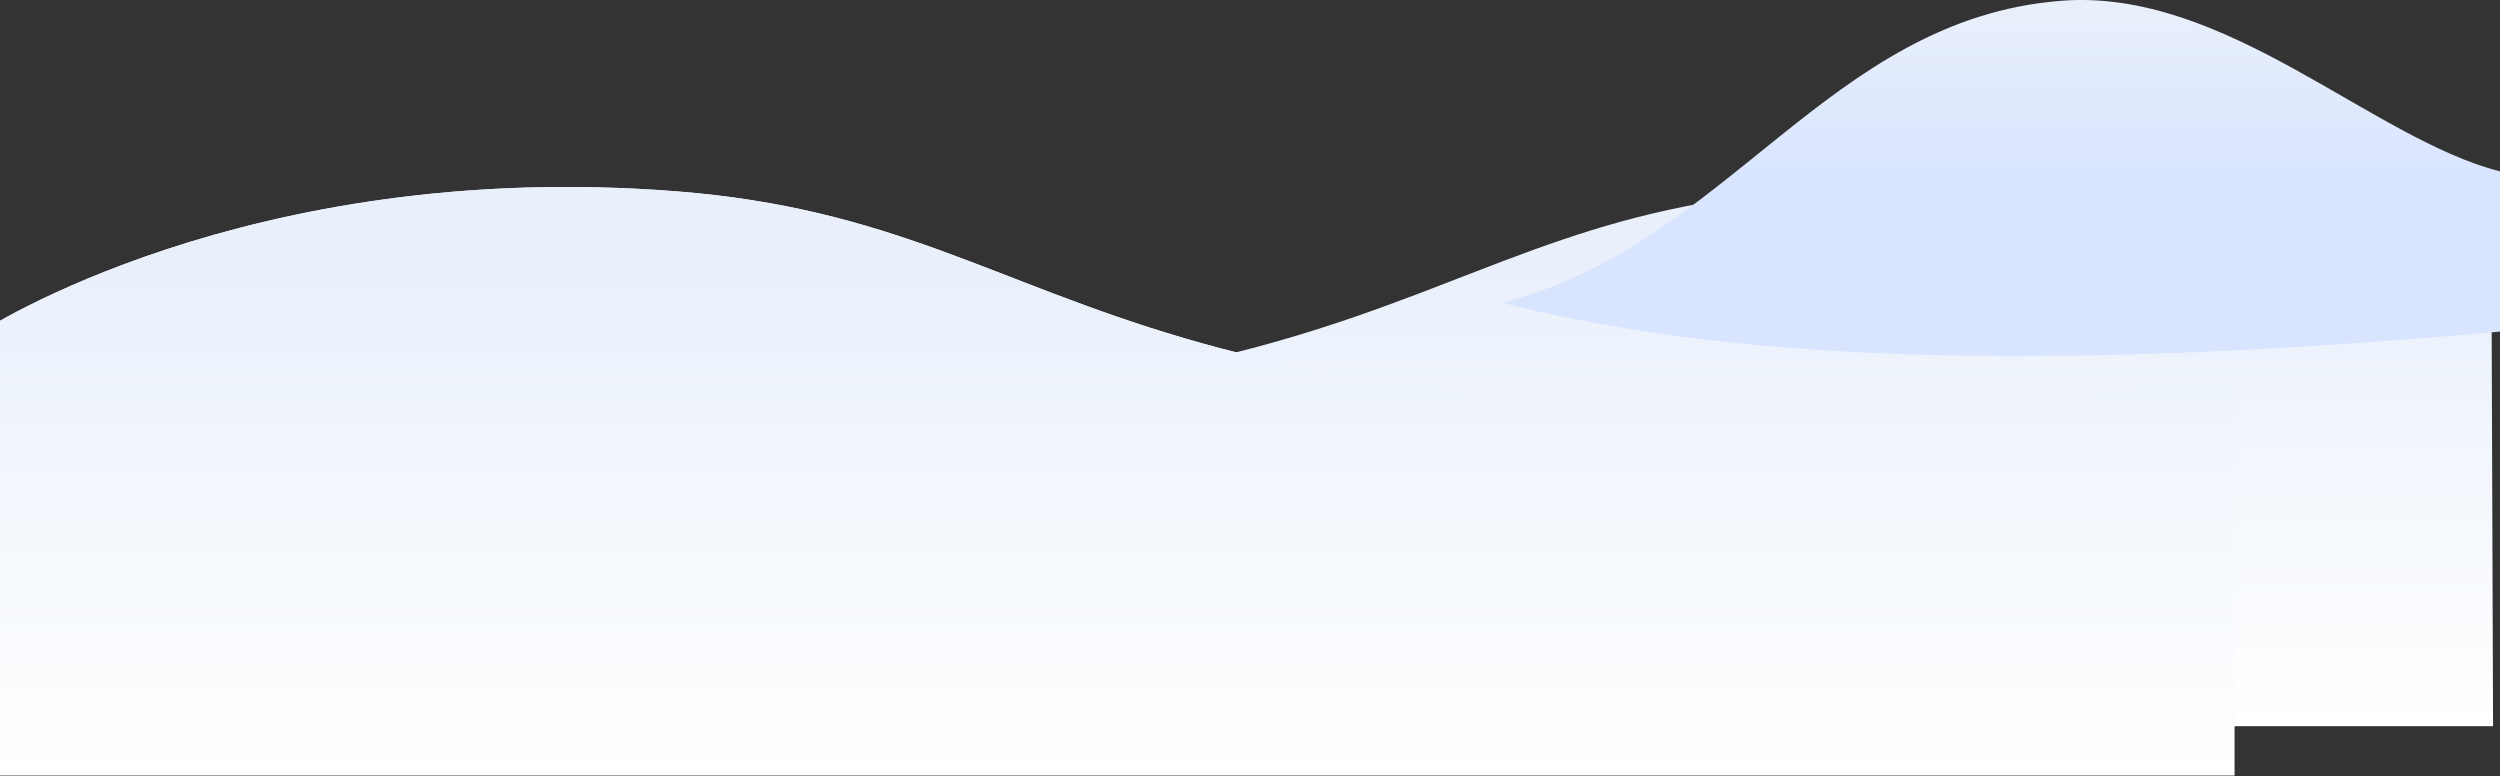 <svg width="1920" height="596" viewBox="0 0 1920 596" fill="none" xmlns="http://www.w3.org/2000/svg">
<rect x="0" y="0" width="1920" height="596" fill="#333333" stroke="none"/>
<path fill-rule="evenodd" clip-rule="evenodd" d="M-14.943 255.2C-14.943 255.2 188.92 120.954 519.495 146.937C850.07 172.92 829.06 372.846 1716.14 292.731V557.714H-16L-14.943 255.2Z" fill="url(#paint0_linear_1385_37527)"/>
<path fill-rule="evenodd" clip-rule="evenodd" d="M1913.61 255.2C1913.61 255.2 1709.75 120.954 1379.17 146.937C1048.6 172.92 1069.61 372.846 182.53 292.731V557.714H1914.67L1913.61 255.2Z" fill="url(#paint1_linear_1385_37527)"/>
<path fill-rule="evenodd" clip-rule="evenodd" d="M-14.943 255.201C-14.943 255.201 188.92 120.954 519.495 146.937C850.07 172.921 829.06 372.846 1716.14 292.732V595.594H-16L-14.943 255.201Z" fill="url(#paint2_linear_1385_37527)"/>
<path fill-rule="evenodd" clip-rule="evenodd" d="M1920 254.654C1515.2 291.212 1299.5 269.457 1153.2 232.526C1327.51 188.526 1403.31 14.727 1583.03 0.6C1709.2 -9.316 1821.52 106.53 1920 131.621C1920 23.362 1920 254.654 1920 254.654Z" fill="url(#paint3_linear_1385_37527)"/>
<defs>
<linearGradient id="paint0_linear_1385_37527" x1="105.821" y1="201.096" x2="105.821" y2="557.714" gradientUnits="userSpaceOnUse">
<stop stop-color="#E9F0FB"/>
<stop offset="1" stop-color="white"/>
</linearGradient>
<linearGradient id="paint1_linear_1385_37527" x1="1792.85" y1="201.096" x2="1792.85" y2="557.714" gradientUnits="userSpaceOnUse">
<stop stop-color="#E9F0FB"/>
<stop offset="1" stop-color="white"/>
</linearGradient>
<linearGradient id="paint2_linear_1385_37527" x1="105.821" y1="206.424" x2="105.821" y2="595.594" gradientUnits="userSpaceOnUse">
<stop stop-color="#E9F0FB"/>
<stop offset="1" stop-color="white"/>
</linearGradient>
<linearGradient id="paint3_linear_1385_37527" x1="1344.9" y1="0" x2="1344.9" y2="136.739" gradientUnits="userSpaceOnUse">
<stop stop-color="#E9F0FB"/>
<stop offset="1" stop-color="#D9E5FF"/>
</linearGradient>
</defs>
</svg>
